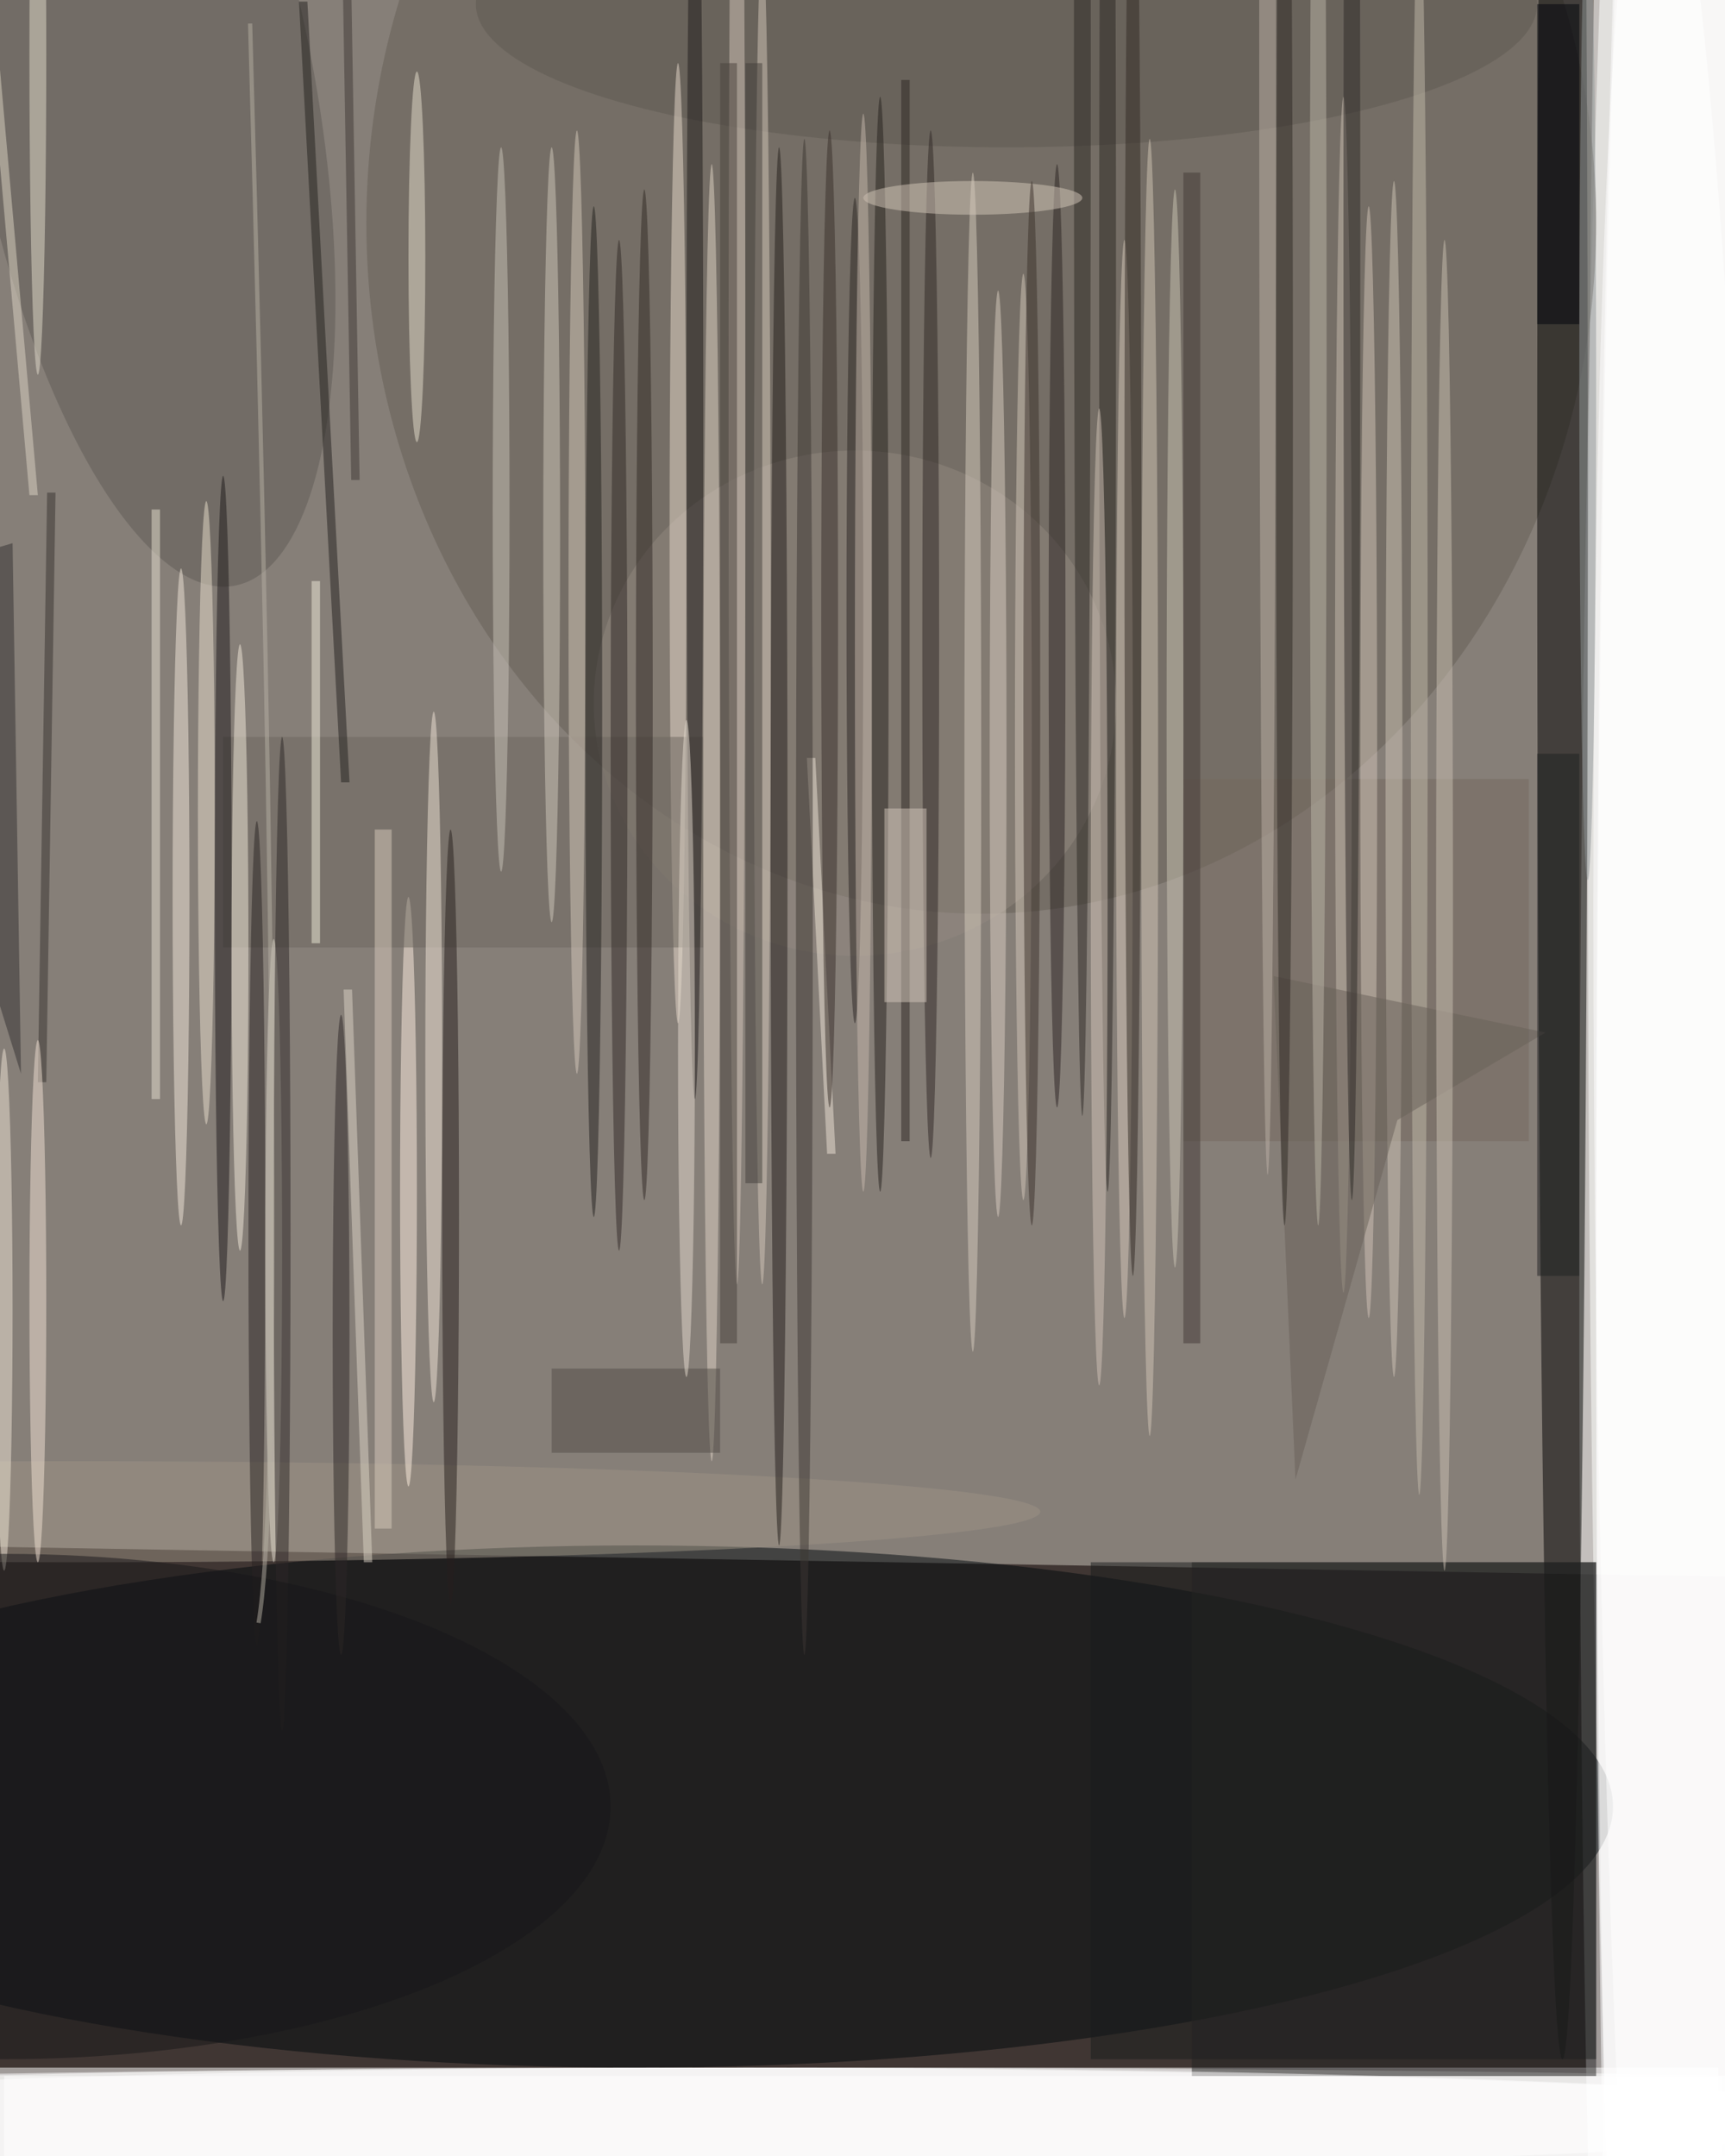 <svg xmlns="http://www.w3.org/2000/svg" viewBox="0 0 1120 1400"><defs/><filter id="prefix__a"><feGaussianBlur stdDeviation="12"/></filter><rect width="100%" height="100%" fill="#403633"/><g filter="url(#prefix__a)"><g transform="translate(2.7 2.7) scale(5.469)"><path fill="#cdc9be" fill-opacity=".5" d="M-22.2 182.8l3.4-194 255 4.4-3.4 194z"/><ellipse cx="199" cy="153" fill="#fff" fill-opacity=".5" rx="12" ry="255"/><path fill="#fff" fill-opacity=".5" d="M203.5 245v20h-211v-20z"/><ellipse cx="198" cy="94" fill="#fff" fill-opacity=".5" rx="10" ry="255"/><path fill="#fff" fill-opacity=".5" d="M0 246h204v10H0z"/><ellipse cx="75" cy="214" fill="#00080c" fill-opacity=".5" rx="116" ry="31"/><ellipse cx="116" cy="26" fill="#655e55" fill-opacity=".5" rx="73" ry="82"/><ellipse cx="185" cy="58" fill-opacity=".5" rx="3" ry="186"/><circle r="1" fill="#fff" fill-opacity=".5" transform="rotate(-91 182.4 -13.8) scale(193.141 10.17)"/><ellipse cx="95" cy="251" fill="#fff" fill-opacity=".5" rx="203" ry="6"/><circle r="1" fill="#5f5b54" fill-opacity=".5" transform="matrix(-20.023 3.711 -10.759 -58.048 16.6 11)"/><ellipse cx="101" cy="83" fill="#928980" fill-opacity=".5" rx="31" ry="30"/><path fill="#191c1d" fill-opacity=".5" d="M129 185h60v59h-60z"/><ellipse cx="199" cy="158" fill="#fff" fill-opacity=".5" rx="10" ry="255"/><ellipse cx="77" cy="252" fill="#fff" fill-opacity=".5" rx="159" ry="7"/><ellipse cx="9" cy="179" fill="#9d9285" fill-opacity=".5" rx="114" ry="6"/><path fill="#74685e" fill-opacity=".5" d="M140 92h41v43h-41z"/><ellipse cx="48" cy="141" fill="#fff0e2" fill-opacity=".5" rx="1" ry="35"/><ellipse cx="119" fill="#5f5852" fill-opacity=".5" rx="63" ry="17"/><ellipse cx="80" cy="64" fill="#e8dacd" fill-opacity=".5" rx="1" ry="57"/><path fill="#6d665e" fill-opacity=".5" d="M26 87h57v25H26z"/><ellipse cx="92" cy="100" fill="#221d1b" fill-opacity=".5" rx="1" ry="83"/><path fill="#d8cbbd" fill-opacity=".5" d="M44 98h2v83h-2z"/><path fill="#00030b" fill-opacity=".5" d="M182 0h5v38h-5z"/><ellipse cx="84" cy="96" fill="#e1d4c6" fill-opacity=".5" rx="1" ry="77"/><ellipse cx="87" cy="49" fill="#d4c7ba" fill-opacity=".5" rx="1" ry="103"/><path fill="#22201f" fill-opacity=".5" d="M41 92.4h-1L35-.3h1z"/><ellipse cx="136" cy="93" fill="#d3c6b6" fill-opacity=".5" rx="1" ry="77"/><path fill="#323131" fill-opacity=".5" d="M1 64l1 63-18-58z"/><ellipse cx="115" cy="90" fill="#d7cdbf" fill-opacity=".5" rx="1" ry="70"/><path fill="#efe5d6" fill-opacity=".5" d="M97.7 136.5l-2.4-47h1l2.4 47z"/><ellipse cx="82" cy="49" fill="#1e1b1a" fill-opacity=".5" rx="1" ry="81"/><ellipse cx="70" cy="84" fill="#23201e" fill-opacity=".5" rx="1" ry="60"/><ellipse cx="104" cy="76" fill="#25201d" fill-opacity=".5" rx="1" ry="65"/><ellipse cx="165" cy="92" fill="#cfc5b7" fill-opacity=".5" rx="1" ry="71"/><ellipse cx="51" cy="125" fill="#f1e5d7" fill-opacity=".5" rx="1" ry="41"/><ellipse cx="26" cy="105" fill="#1c191a" fill-opacity=".5" rx="1" ry="49"/><ellipse cx="133" cy="92" fill="#d7c9ba" fill-opacity=".5" rx="1" ry="64"/><ellipse cx="162" cy="90" fill="#d3c4b8" fill-opacity=".5" rx="1" ry="66"/><ellipse cx="131" cy="34" fill="#2b2623" fill-opacity=".5" rx="1" ry="107"/><ellipse cx="28" cy="112" fill="#f2eada" fill-opacity=".5" rx="1" ry="36"/><ellipse cx="168" cy="81" fill="#c3baab" fill-opacity=".5" rx="1" ry="96"/><path fill="#524c47" fill-opacity=".5" d="M65 162h20v10H65z"/><ellipse cx="90" cy="72" fill="#d4c8ba" fill-opacity=".5" rx="1" ry="80"/><ellipse cx="159" cy="82" fill="#c8bdb1" fill-opacity=".5" rx="1" ry="71"/><ellipse cx="24" cy="96" fill="#e9dfcd" fill-opacity=".5" rx="1" ry="37"/><ellipse cx="68" cy="71" fill="#d5c9bb" fill-opacity=".5" rx="1" ry="56"/><path fill="#48423d" fill-opacity=".5" d="M85 7h2v152h-2z"/><path fill="#ddd5c4" fill-opacity=".5" d="M-3-20.4l7 78.7H3l-7-78.6z"/><path fill="#2d2623" fill-opacity=".5" d="M106.5 135V9h1v126z"/><ellipse cx="134" cy="60" fill="#312822" fill-opacity=".5" rx="1" ry="91"/><path fill="#696059" fill-opacity=".5" d="M183 122.1l-17.6 10.4-12.1 42.7-2.6-59.8z"/><path fill="#433e3a" fill-opacity=".5" d="M88 7h2v133h-2z"/><ellipse cx="53" cy="144" fill="#261e1d" fill-opacity=".5" rx="1" ry="46"/><ellipse cx="110" cy="76" fill="#2f2624" fill-opacity=".5" rx="1" ry="61"/><path fill="#232323" fill-opacity=".5" d="M141 185h48v61h-48z"/><ellipse cx="125" cy="75" fill="#2a2222" fill-opacity=".5" rx="1" ry="56"/><path fill="#ddd4c7" fill-opacity=".5" d="M43.7 185h-1l-2.4-68h1z"/><path fill="#423936" fill-opacity=".5" d="M140 20h2v139h-2z"/><ellipse cx="171" cy="107" fill="#cbc0b2" fill-opacity=".5" rx="1" ry="79"/><path fill="#d2c6ba" fill-opacity=".5" d="M109.5 95.5v23h-5v-23z"/><ellipse cx="200" cy="145" fill="#fff" fill-opacity=".5" rx="11" ry="255"/><ellipse cx="30" cy="146" fill="#282322" fill-opacity=".5" rx="1" ry="49"/><ellipse cx="118" cy="89" fill="#dacec2" fill-opacity=".5" rx="1" ry="55"/><ellipse cx="139" cy="86" fill="#cbc4b4" fill-opacity=".5" rx="1" ry="64"/><ellipse cx="95" cy="106" fill="#3d3632" fill-opacity=".5" rx="1" ry="90"/><ellipse cx="65" cy="63" fill="#d1c9bc" fill-opacity=".5" rx="1" ry="46"/><ellipse cx="128" cy="7" fill="#2d2925" fill-opacity=".5" rx="1" ry="125"/><ellipse cx="21" cy="106" fill="#f2e9da" fill-opacity=".5" rx="1" ry="39"/><ellipse cx="73" cy="88" fill="#302926" fill-opacity=".5" rx="1" ry="60"/><ellipse cx="152" cy="47" fill="#2e2825" fill-opacity=".5" rx="1" ry="98"/><ellipse cx="32" cy="148" fill="#e1dacc" fill-opacity=".5" rx="1" ry="37"/><path fill="#37332e" fill-opacity=".5" d="M5.1 58h1L5 128H4z"/><ellipse cx="188" cy="45" fill="#919699" fill-opacity=".5" rx="1" ry="59"/><ellipse cx="115" cy="23" fill="#d5c9bb" fill-opacity=".5" rx="13" ry="2"/><ellipse cx="33" cy="146" fill="#2c2727" fill-opacity=".5" rx="1" ry="59"/><ellipse cx="76" cy="82" fill="#302825" fill-opacity=".5" rx="1" ry="60"/><path fill="#1e2022" fill-opacity=".5" d="M182 89h5v62h-5z"/><ellipse cy="155" fill="#efe5d5" fill-opacity=".5" rx="1" ry="31"/><ellipse cx="101" cy="72" fill="#2a2523" fill-opacity=".5" rx="1" ry="49"/><ellipse cy="214" fill="#171619" fill-opacity=".5" rx="72" ry="30"/><ellipse cx="88" cy="251" fill="#fff" fill-opacity=".5" rx="137" ry="6"/><ellipse cx="4" cy="154" fill="#f2e3d5" fill-opacity=".5" rx="1" ry="31"/><ellipse cx="160" cy="27" fill="#2c2826" fill-opacity=".5" rx="1" ry="115"/><ellipse cx="81" cy="124" fill="#e4dbce" fill-opacity=".5" rx="1" ry="39"/><ellipse cx="130" cy="106" fill="#d2c4b8" fill-opacity=".5" rx="1" ry="58"/><path fill="#e7e0d0" fill-opacity=".5" d="M17.5 130V60h1v70z"/><ellipse cx="40" cy="158" fill="#2c2727" fill-opacity=".5" rx="1" ry="38"/><ellipse cx="156" cy="42" fill="#bcb7a8" fill-opacity=".5" rx="1" ry="103"/><path fill="#3e3834" fill-opacity=".5" d="M42.2 56.5h-1l-1.4-83h1z"/><ellipse cx="121" cy="87" fill="#d2c6b9" fill-opacity=".5" rx="1" ry="55"/><ellipse cx="150" cy="4" fill="#bdb1a6" fill-opacity=".5" rx="1" ry="135"/><path fill="none" stroke="#b7b1a4" stroke-opacity=".5" stroke-width=".5" d="M30.2 192.2q3.7-21.7-1-189.9"/><path fill="#f1ecda" fill-opacity=".5" d="M37.5 68.5v43h-1v-43z"/><ellipse cx="122" cy="83" fill="#3a302b" fill-opacity=".5" rx="1" ry="62"/><ellipse cx="49" cy="30" fill="#e6decf" fill-opacity=".5" rx="1" ry="22"/><ellipse cx="98" cy="73" fill="#382e2b" fill-opacity=".5" rx="1" ry="58"/><ellipse cx="59" cy="60" fill="#c8c2b8" fill-opacity=".5" rx="1" ry="43"/><ellipse cx="102" cy="77" fill="#c6b8ac" fill-opacity=".5" rx="1" ry="64"/><ellipse cx="4" cy="6" fill="#e2dccc" fill-opacity=".5" rx="1" ry="38"/></g></g></svg>